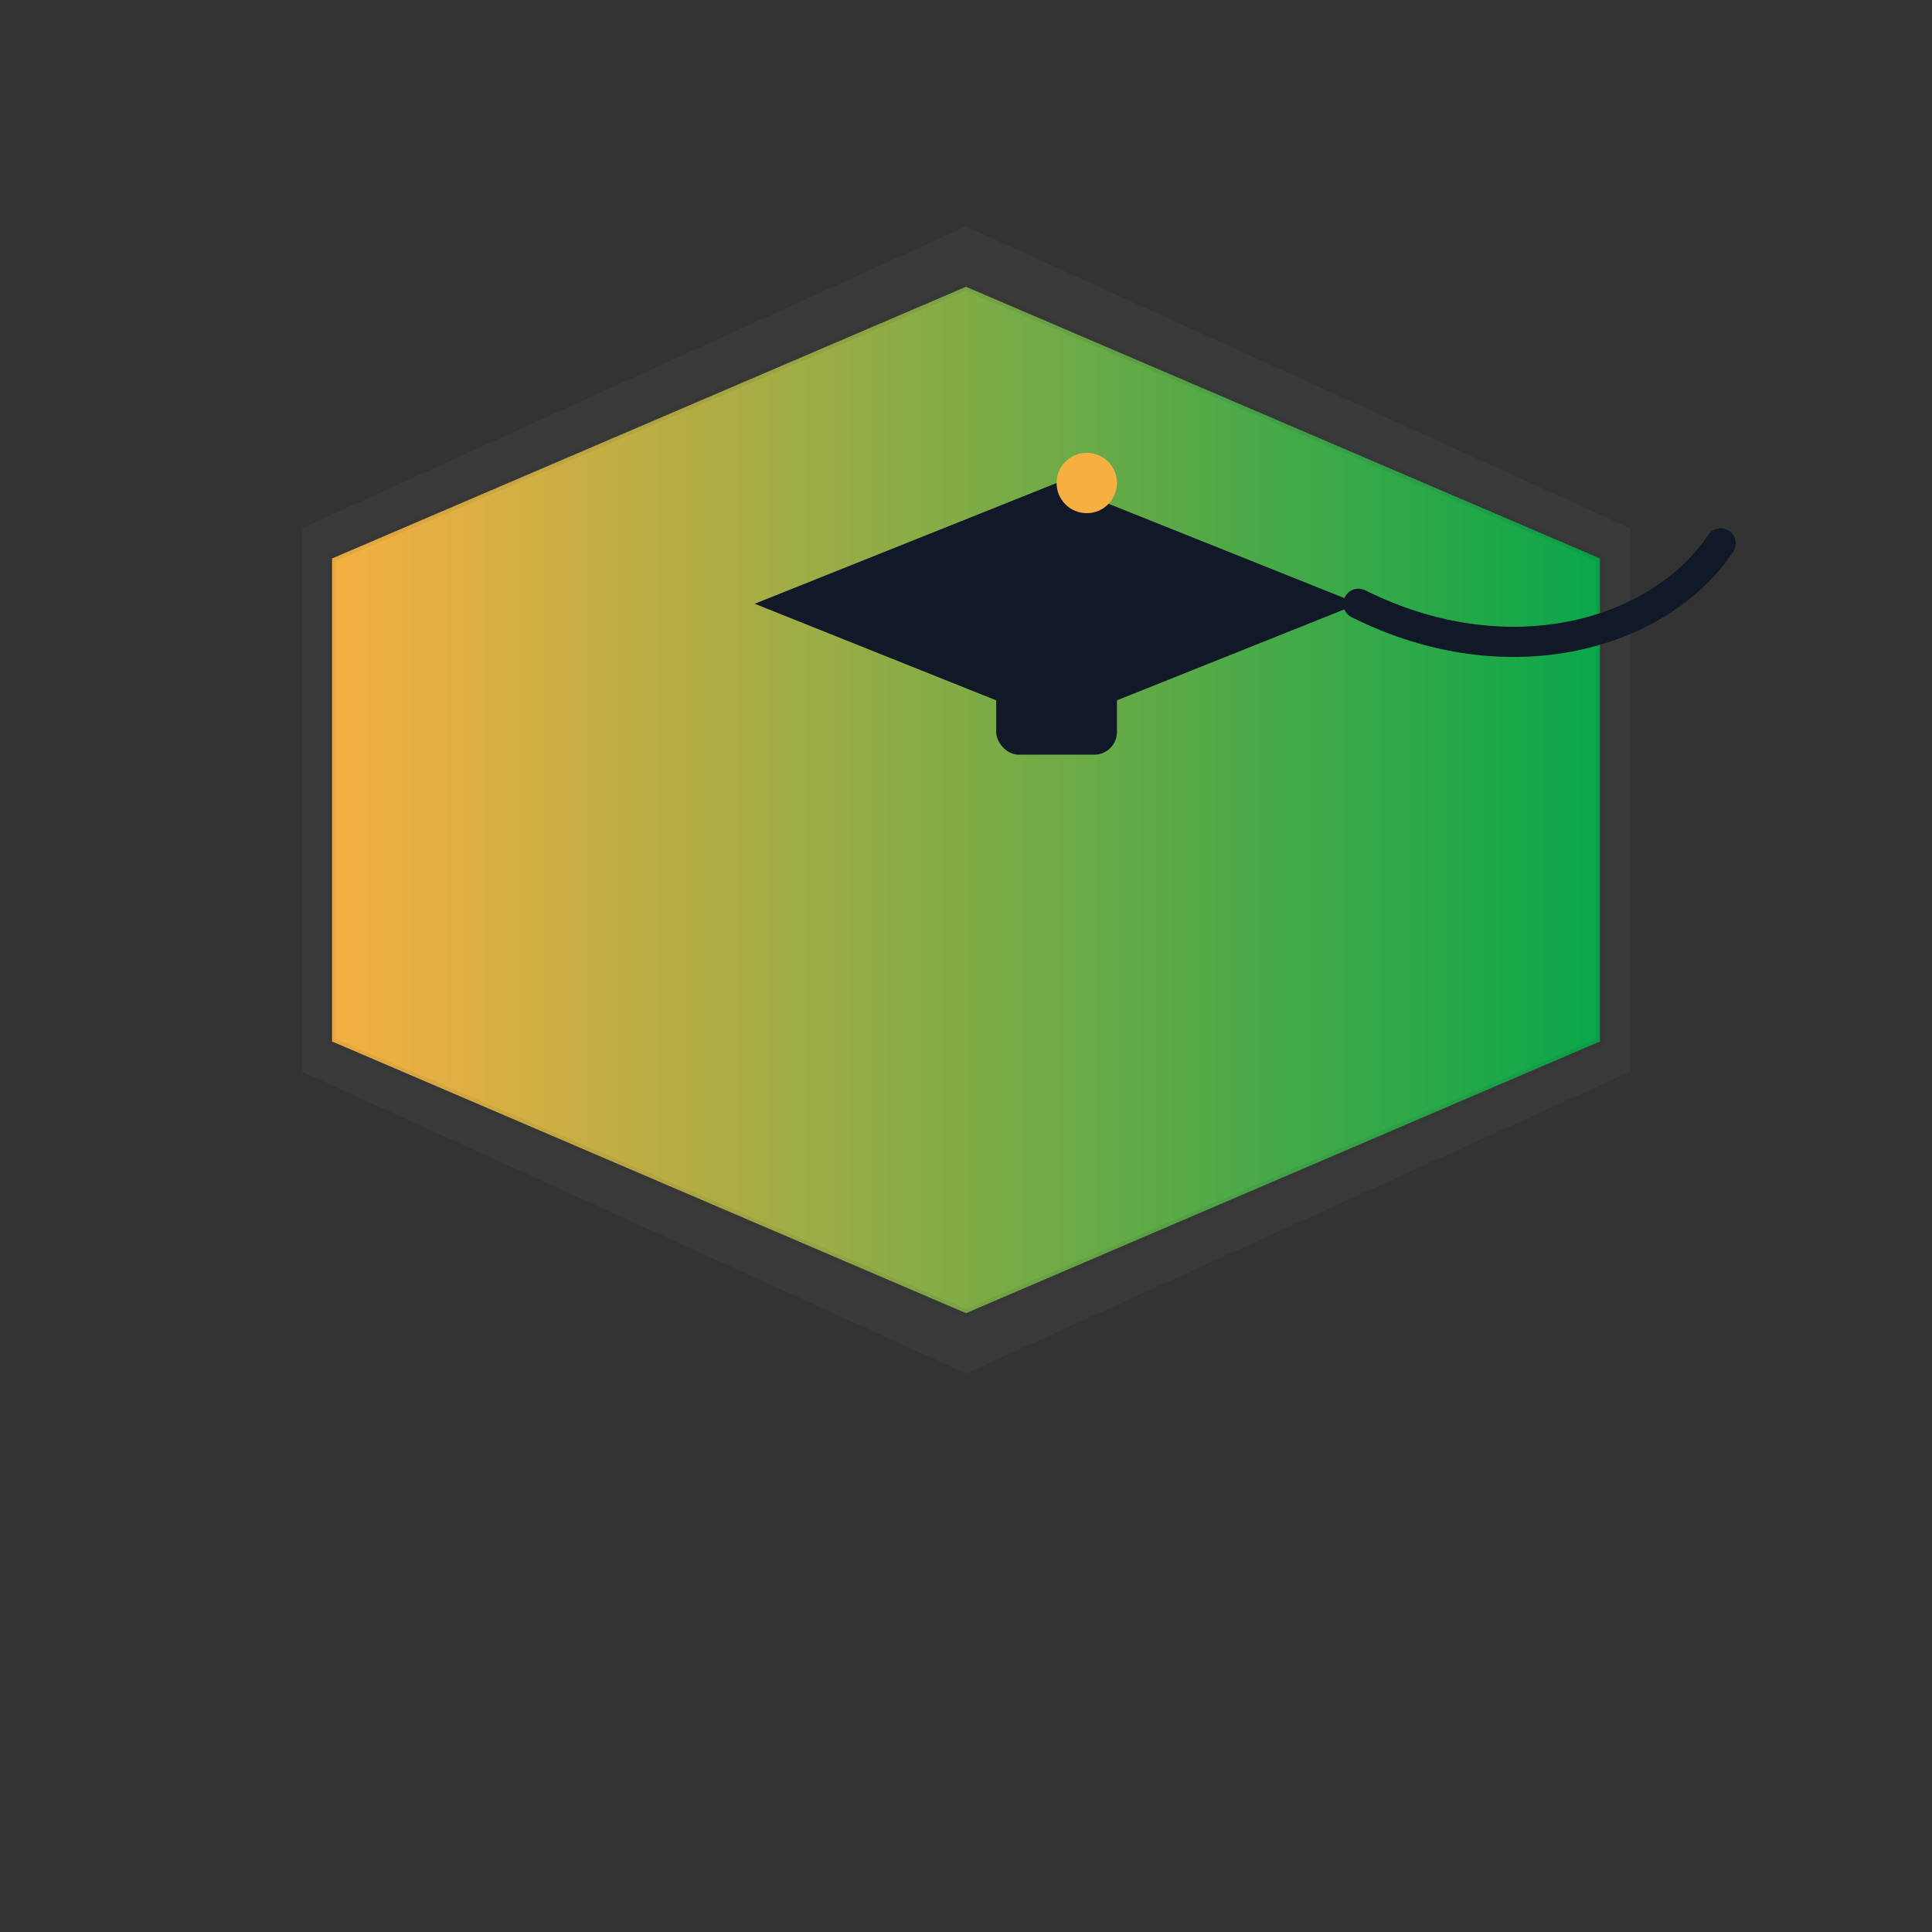 <svg xmlns="http://www.w3.org/2000/svg" width="256" height="256" viewBox="0 0 256 256">
<rect x="0" y="0" width="256" height="256" fill="#333333" stroke="none"/>
<defs>
  <linearGradient id="g" x1="0" x2="1">
    <stop offset="0" stop-color="#f6b042"/>
    <stop offset="1" stop-color="#0aa74a"/>
  </linearGradient>
</defs>
<rect width="256" height="256" fill="transparent"/>
<g transform="translate(40,30)">
  <path d="M0 40 L88 0 L176 40 L176 112 L88 152 L0 112 Z" fill="#ffffff" opacity="0.03"/>
  <path d="M4 44 L88 8 L172 44 L172 108 L88 144 L4 108 Z" fill="url(#g)" stroke="#111827" stroke-opacity="0.06" stroke-width="1"/>
  <g transform="translate(20,-6)">
    <polygon points="80,40 120,56 80,72 40,56" fill="#111827"/>
    <rect x="72" y="48" width="16" height="28" rx="3" fill="#111827"/>
    <path d="M120 56 C140 66 160 60 168 48" stroke="#111827" stroke-width="4" fill="none" stroke-linecap="round"/>
    <circle cx="84" cy="40" r="4" fill="#f6b042"/>
  </g>
</g>
</svg>
